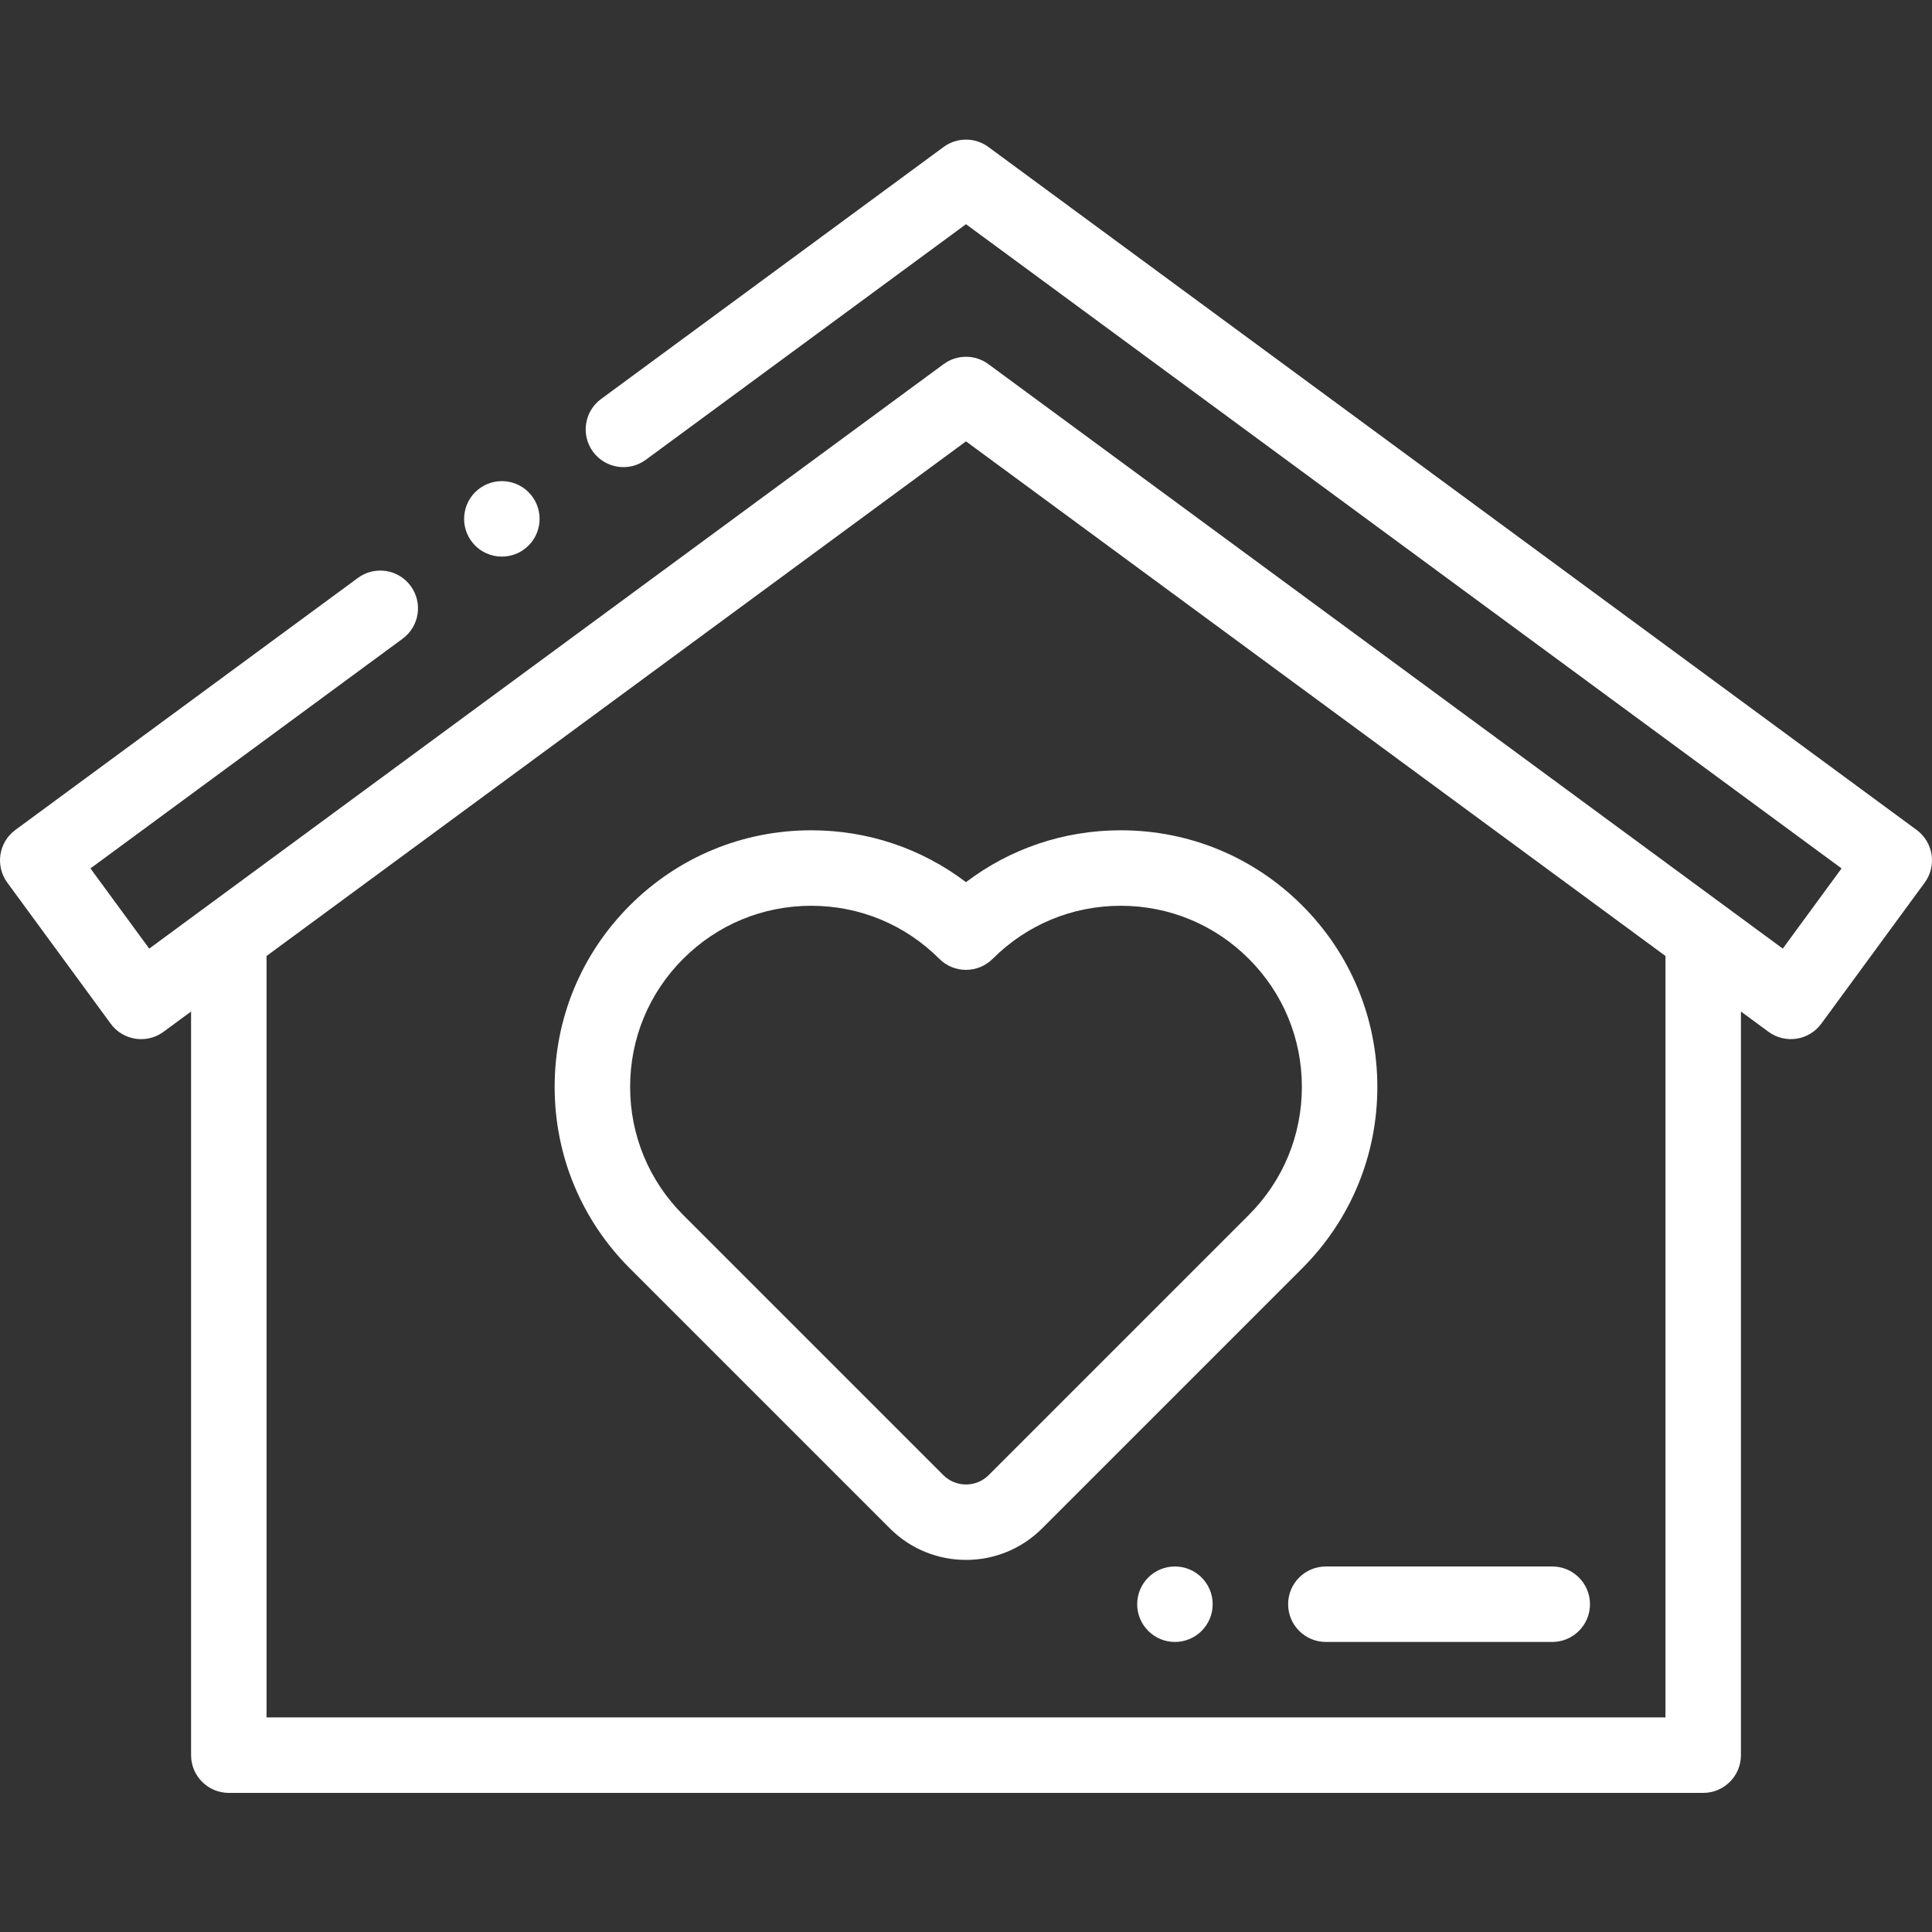 <?xml version="1.0"?>
<svg xmlns="http://www.w3.org/2000/svg" height="512px" viewBox="0 -37 512.001 512" width="512px"><rect x="0" y="-37" width="512.001" height="512" fill="#333333" stroke="none"/><g><path d="m507.926 182.941-246-180.996c-3.523-2.594-8.324-2.594-11.852 0l-90.785 66.797c-4.449 3.273-5.402 9.531-2.129 13.98 3.273 4.449 9.535 5.398 13.98 2.129l84.859-62.438 232.031 170.723-15.578 21.254-210.527-154.895c-3.523-2.594-8.324-2.594-11.852 0l-210.527 154.895-15.578-21.254 82.734-60.875c4.449-3.273 5.402-9.531 2.129-13.98-3.273-4.449-9.531-5.398-13.98-2.129l-90.777 66.789c-4.441 3.27-5.398 9.52-2.141 13.969l27.406 37.387c1.57 2.141 3.926 3.57 6.551 3.973.504.074 1.012.113 1.516.113 2.117 0 4.195-.672 5.926-1.945l7.305-5.375v197.074c0 5.52 4.477 10 10 10h390.727c5.523 0 10-4.48 10-10v-197.074l7.305 5.375c2.141 1.57 4.812 2.23 7.441 1.828 2.625-.402 4.98-1.832 6.551-3.973l27.402-37.383c3.266-4.449 2.309-10.699-2.137-13.969zm-66.562 235.195h-370.727v-201.789l185.363-136.383 185.367 136.383v201.789zm0 0" data-original="#000000" class="active-path" data-old_color="#000000" fill="#FFFFFF"/><path d="m133 110.504c2.258 0 4.527-.758 6.398-2.316l.004-.004c4.242-3.539 4.812-9.84 1.277-14.082-3.535-4.246-9.844-4.812-14.086-1.281-4.242 3.539-4.816 9.844-1.281 14.086 1.977 2.371 4.82 3.598 7.688 3.598zm0 0" data-original="#000000" class="active-path" data-old_color="#000000" fill="#FFFFFF"/><path d="m311.371 378.133h-.008c-5.523 0-9.996 4.48-9.996 10 0 5.523 4.48 10 10.004 10 5.523 0 10-4.477 10-10 0-5.52-4.477-10-10-10zm0 0" data-original="#000000" class="active-path" data-old_color="#000000" fill="#FFFFFF"/><path d="m341.367 388.133c0 5.523 4.477 10 10 10h59.996c5.523 0 10-4.477 10-10 0-5.52-4.477-10-10-10h-59.996c-5.523 0-10 4.48-10 10zm0 0" data-original="#000000" class="active-path" data-old_color="#000000" fill="#FFFFFF"/><path d="m214.988 183.035c-18.164 0-35.238 7.074-48.082 19.918s-19.918 29.922-19.918 48.082c0 18.164 7.074 35.242 19.918 48.086l68.941 68.941c5.555 5.555 12.855 8.332 20.152 8.332s14.598-2.777 20.152-8.332l68.941-68.941c12.844-12.844 19.918-29.922 19.918-48.086 0-18.16-7.074-35.238-19.918-48.082s-29.918-19.918-48.082-19.918c-15.004 0-29.266 4.828-41.012 13.746-11.746-8.918-26.008-13.746-41.012-13.746zm82.023 20.004c12.82 0 24.875 4.992 33.941 14.059 9.066 9.062 14.059 21.117 14.059 33.938 0 12.82-4.992 24.879-14.059 33.941l-68.941 68.941c-3.316 3.316-8.707 3.316-12.023 0l-68.941-68.941c-9.066-9.062-14.059-21.121-14.059-33.941 0-12.82 4.992-24.875 14.059-33.938 9.066-9.066 21.121-14.059 33.941-14.059 12.82 0 24.875 4.992 33.941 14.059 3.902 3.902 10.234 3.902 14.141 0 9.066-9.066 21.121-14.059 33.941-14.059zm0 0" data-original="#000000" class="active-path" data-old_color="#000000" fill="#FFFFFF"/></g> </svg>
